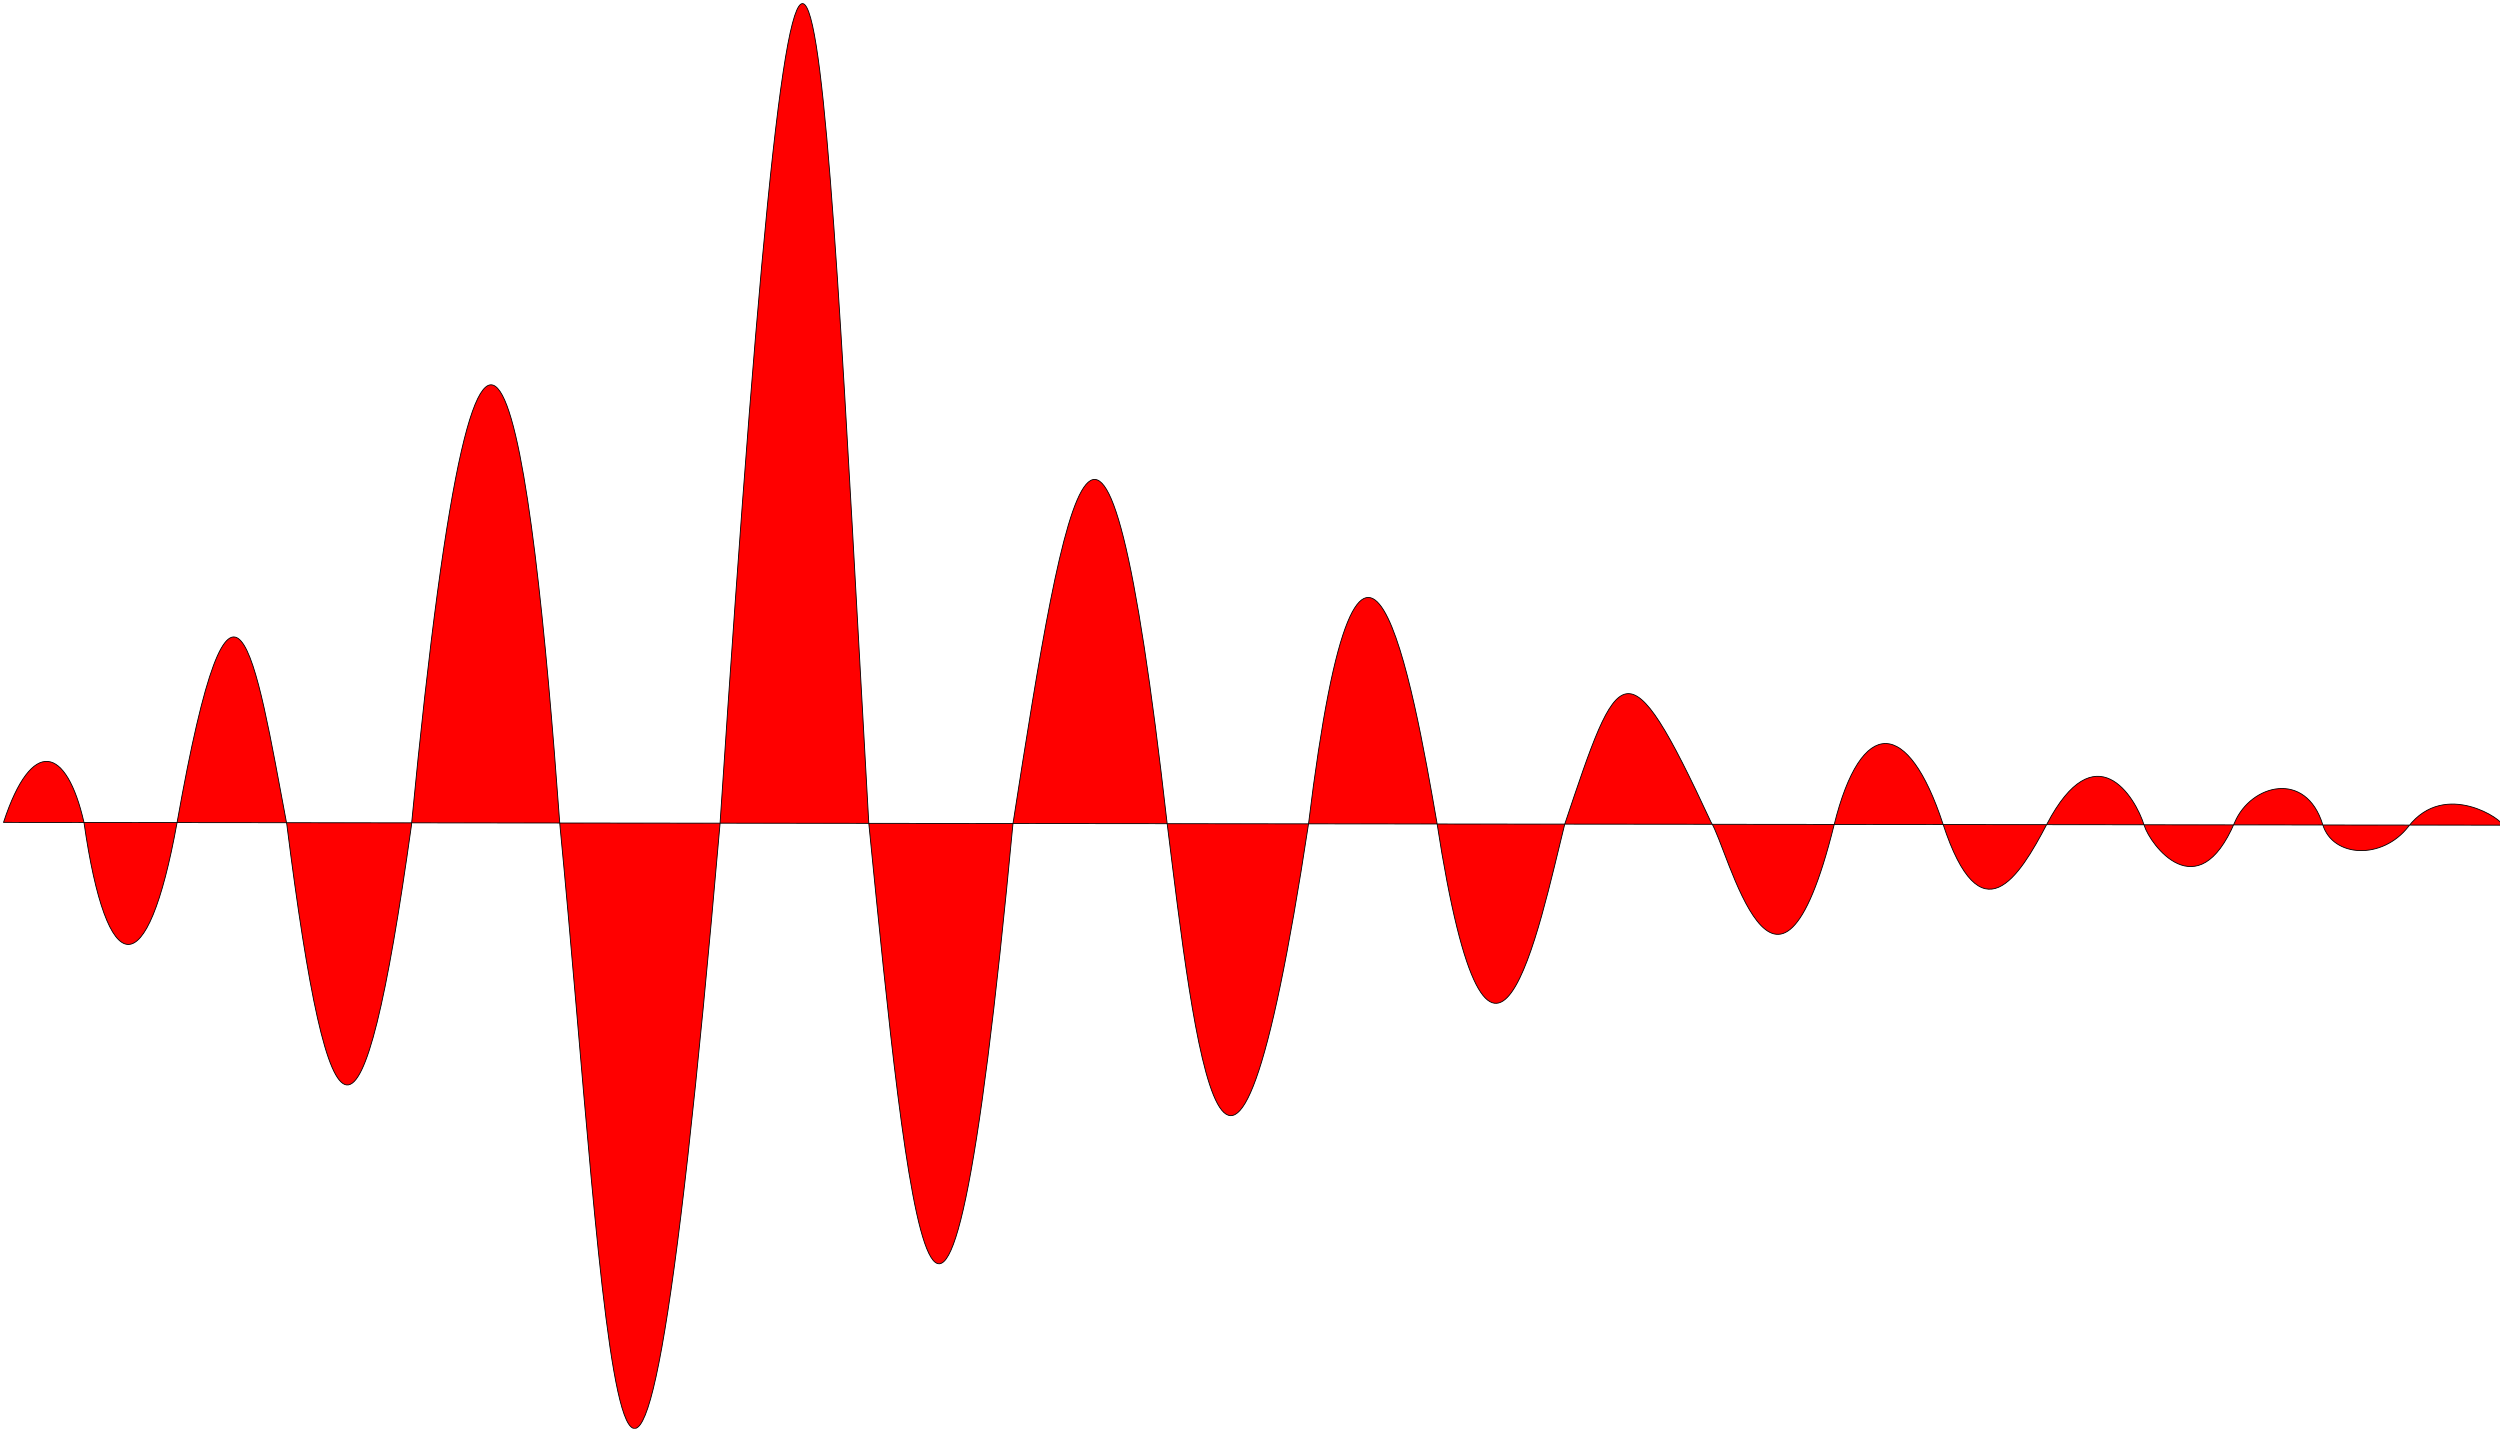 <?xml version="1.0" encoding="UTF-8" standalone="no"?>
<!-- Created with Inkscape (http://www.inkscape.org/) -->

<svg
   xmlns:dc="http://purl.org/dc/elements/1.1/"
   xmlns:cc="http://creativecommons.org/ns#"
   xmlns:rdf="http://www.w3.org/1999/02/22-rdf-syntax-ns#"
   xmlns:svg="http://www.w3.org/2000/svg"
   xmlns="http://www.w3.org/2000/svg"
   xmlns:sodipodi="http://sodipodi.sourceforge.net/DTD/sodipodi-0.dtd"
   xmlns:inkscape="http://www.inkscape.org/namespaces/inkscape"
   width="70"
   height="40"
   id="svg3039"
   version="1.1"
   inkscape:version="0.48.1 r9760"
   sodipodi:docname="red_pulse_1.svg">
  <defs
     id="defs3041" />
  <sodipodi:namedview
     id="base"
     pagecolor="#ffffff"
     bordercolor="#666666"
     borderopacity="1.0"
     inkscape:pageopacity="0.0"
     inkscape:pageshadow="2"
     inkscape:zoom="14.56"
     inkscape:cx="25"
     inkscape:cy="25"
     inkscape:document-units="px"
     inkscape:current-layer="layer1"
     showgrid="false"
     inkscape:window-width="1600"
     inkscape:window-height="876"
     inkscape:window-x="0"
     inkscape:window-y="24"
     inkscape:window-maximized="1" />
  <g
     inkscape:label="Layer 1"
     inkscape:groupmode="layer"
     id="layer1"
     transform="translate(0,-1012.362)">
    <path
       style="fill:#ff0000;stroke:#000000;stroke-width:0.024px;stroke-linecap:butt;stroke-linejoin:miter;stroke-opacity:1"
       d="m 0.099,1035.388 c 0.794,-2.419 1.767,-2.13 2.252,0 0.642,4.483 1.77,4.633 2.608,-2e-4 1.577,-8.862 2.18,-4.684 3.071,0.051 1.201,9.533 2.108,9.922 3.488,0.049 2.039,-21.231 3.372,-10.903 4.157,-0.05 1.287,13.28 1.859,30.294 4.485,0 2.422,-36.575 2.817,-24.053 4.166,-0.024 1.088,10.913 2.046,21.184 4.036,0.02 1.493,-9.578 2.528,-15.758 4.313,-0.055 0.757,6.044 1.696,14.972 3.963,0.055 1.48,-12.123 2.937,-3.819 3.594,-0.047 1.51,9.782 2.87,2.898 3.581,0.05 1.516,-4.512 1.709,-5.196 4.093,-0.059 0.485,0.723 1.818,6.651 3.448,0.084 0.767,-3.089 2.079,-2.982 3.047,-0.035 1.063,3.237 2.132,1.5 2.912,0.01 1.349,-2.578 2.472,-0.785 2.728,0.046 0.16,0.518 1.491,2.344 2.531,-0.096 0.454,-1.066 1.994,-1.469 2.465,0.066 0.284,0.926 1.671,0.992 2.399,0.052 1.03,-1.33 2.699,-0.154 2.624,-0.038 -24.162,-0.026 -49.191,-0.054 -69.959,-0.078 z"
       id="path3039"
       inkscape:connector-curvature="0"
       sodipodi:nodetypes="ccccccccccccccsssssssccc" />
  </g>
</svg>
